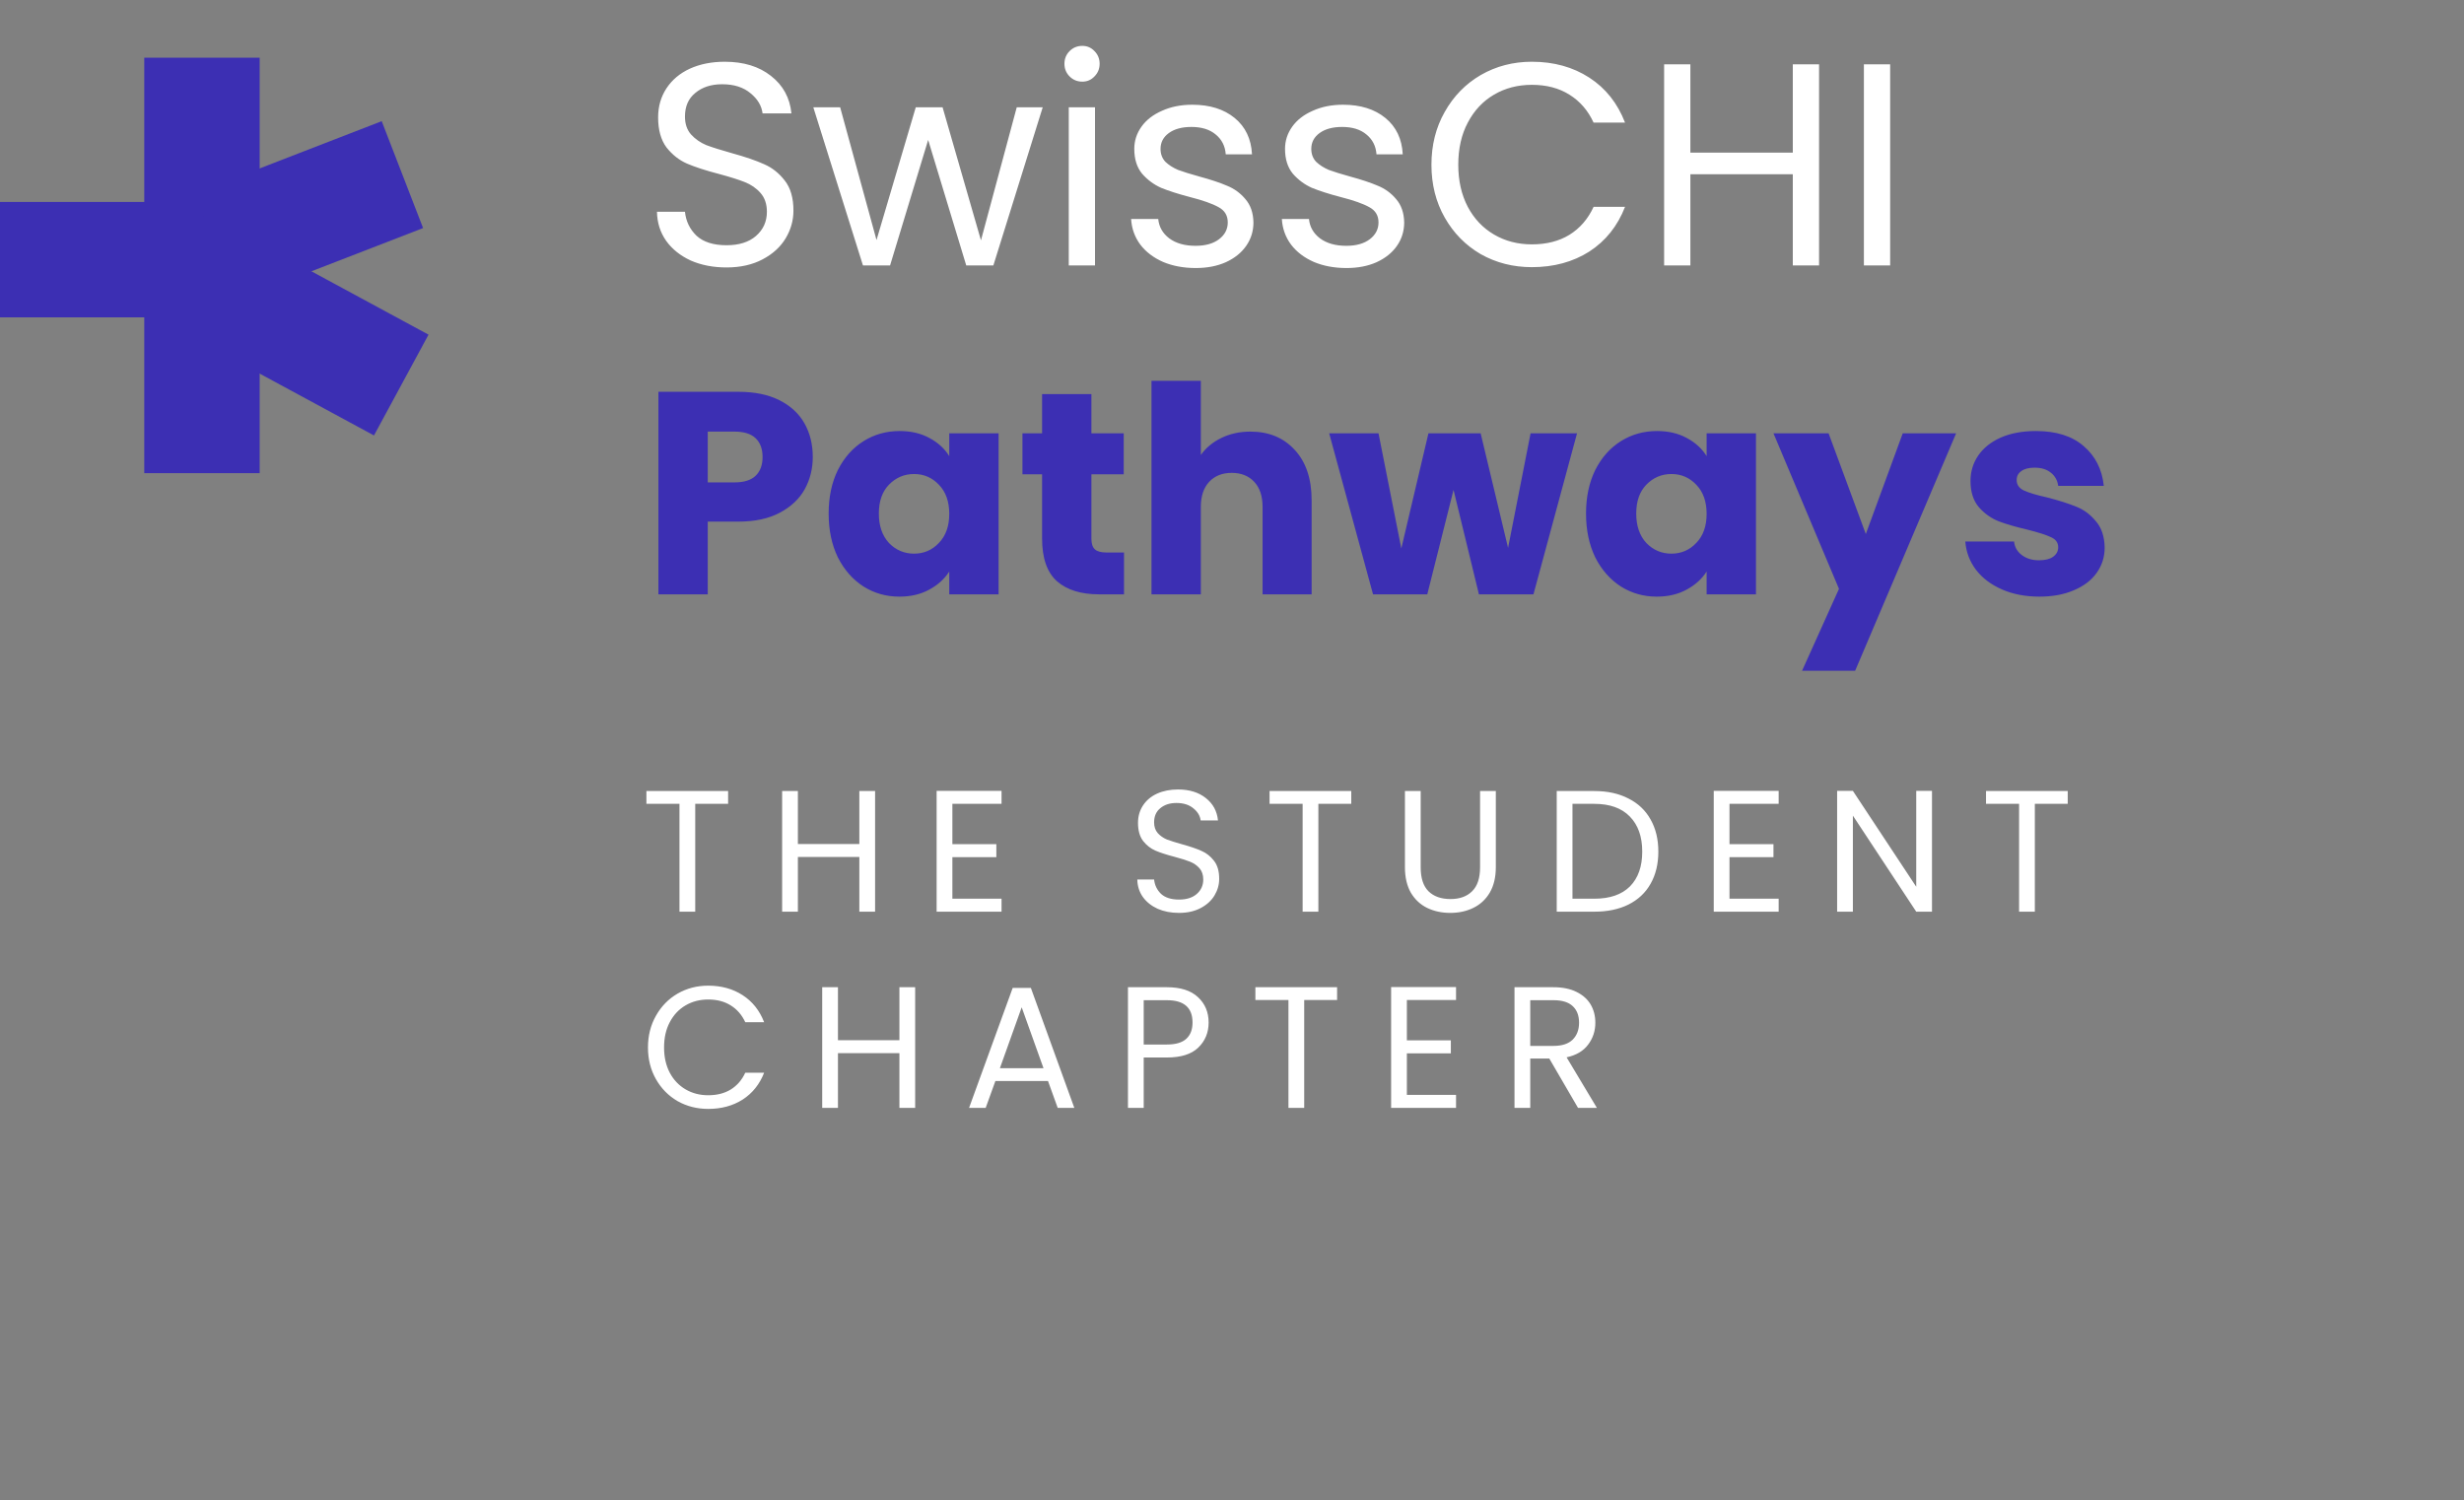 <svg width="427" height="260" viewBox="0 0 427 260" fill="none" xmlns="http://www.w3.org/2000/svg">
<rect x="0" y="0" width="427" height="260" fill="#808080" stroke="none"/>
<path d="M125.9 46.35C123.6 46.35 121.533 45.95 119.7 45.15C117.9 44.317 116.483 43.183 115.45 41.75C114.417 40.283 113.883 38.6 113.85 36.7H118.7C118.867 38.333 119.533 39.717 120.7 40.85C121.9 41.95 123.633 42.5 125.9 42.5C128.067 42.5 129.767 41.967 131 40.9C132.267 39.8 132.9 38.4 132.9 36.7C132.9 35.367 132.533 34.283 131.8 33.45C131.067 32.617 130.15 31.983 129.05 31.55C127.95 31.117 126.467 30.65 124.6 30.15C122.3 29.55 120.45 28.95 119.05 28.35C117.683 27.75 116.5 26.817 115.5 25.55C114.533 24.25 114.05 22.517 114.05 20.35C114.05 18.45 114.533 16.767 115.5 15.3C116.467 13.833 117.817 12.7 119.55 11.9C121.317 11.1 123.333 10.7 125.6 10.7C128.867 10.7 131.533 11.517 133.6 13.15C135.7 14.783 136.883 16.95 137.15 19.65H132.15C131.983 18.317 131.283 17.15 130.05 16.15C128.817 15.117 127.183 14.6 125.15 14.6C123.25 14.6 121.7 15.1 120.5 16.1C119.3 17.067 118.7 18.433 118.7 20.2C118.7 21.467 119.05 22.5 119.75 23.3C120.483 24.1 121.367 24.717 122.4 25.15C123.467 25.55 124.95 26.017 126.85 26.55C129.15 27.183 131 27.817 132.4 28.45C133.8 29.05 135 30 136 31.3C137 32.567 137.5 34.3 137.5 36.5C137.5 38.2 137.05 39.8 136.15 41.3C135.25 42.8 133.917 44.017 132.15 44.95C130.383 45.883 128.3 46.35 125.9 46.35ZM180.696 18.6L172.146 46H167.446L160.846 24.25L154.246 46H149.546L140.946 18.6H145.596L151.896 41.6L158.696 18.6H163.346L169.996 41.65L176.196 18.6H180.696ZM187.561 14.15C186.695 14.15 185.961 13.85 185.361 13.25C184.761 12.65 184.461 11.917 184.461 11.05C184.461 10.183 184.761 9.45 185.361 8.85C185.961 8.25 186.695 7.95 187.561 7.95C188.395 7.95 189.095 8.25 189.661 8.85C190.261 9.45 190.561 10.183 190.561 11.05C190.561 11.917 190.261 12.65 189.661 13.25C189.095 13.85 188.395 14.15 187.561 14.15ZM189.761 18.6V46H185.211V18.6H189.761ZM207.216 46.45C205.116 46.45 203.233 46.1 201.566 45.4C199.899 44.667 198.583 43.667 197.616 42.4C196.649 41.1 196.116 39.617 196.016 37.95H200.716C200.849 39.317 201.483 40.433 202.616 41.3C203.783 42.167 205.299 42.6 207.166 42.6C208.899 42.6 210.266 42.217 211.266 41.45C212.266 40.683 212.766 39.717 212.766 38.55C212.766 37.35 212.233 36.467 211.166 35.9C210.099 35.3 208.449 34.717 206.216 34.15C204.183 33.617 202.516 33.083 201.216 32.55C199.949 31.983 198.849 31.167 197.916 30.1C197.016 29 196.566 27.567 196.566 25.8C196.566 24.4 196.983 23.117 197.816 21.95C198.649 20.783 199.833 19.867 201.366 19.2C202.899 18.5 204.649 18.15 206.616 18.15C209.649 18.15 212.099 18.917 213.966 20.45C215.833 21.983 216.833 24.083 216.966 26.75H212.416C212.316 25.317 211.733 24.167 210.666 23.3C209.633 22.433 208.233 22 206.466 22C204.833 22 203.533 22.35 202.566 23.05C201.599 23.75 201.116 24.667 201.116 25.8C201.116 26.7 201.399 27.45 201.966 28.05C202.566 28.617 203.299 29.083 204.166 29.45C205.066 29.783 206.299 30.167 207.866 30.6C209.833 31.133 211.433 31.667 212.666 32.2C213.899 32.7 214.949 33.467 215.816 34.5C216.716 35.533 217.183 36.883 217.216 38.55C217.216 40.05 216.799 41.4 215.966 42.6C215.133 43.8 213.949 44.75 212.416 45.45C210.916 46.117 209.183 46.45 207.216 46.45ZM233.339 46.45C231.239 46.45 229.356 46.1 227.689 45.4C226.022 44.667 224.706 43.667 223.739 42.4C222.772 41.1 222.239 39.617 222.139 37.95H226.839C226.972 39.317 227.606 40.433 228.739 41.3C229.906 42.167 231.422 42.6 233.289 42.6C235.022 42.6 236.389 42.217 237.389 41.45C238.389 40.683 238.889 39.717 238.889 38.55C238.889 37.35 238.356 36.467 237.289 35.9C236.222 35.3 234.572 34.717 232.339 34.15C230.306 33.617 228.639 33.083 227.339 32.55C226.072 31.983 224.972 31.167 224.039 30.1C223.139 29 222.689 27.567 222.689 25.8C222.689 24.4 223.106 23.117 223.939 21.95C224.772 20.783 225.956 19.867 227.489 19.2C229.022 18.5 230.772 18.15 232.739 18.15C235.772 18.15 238.222 18.917 240.089 20.45C241.956 21.983 242.956 24.083 243.089 26.75H238.539C238.439 25.317 237.856 24.167 236.789 23.3C235.756 22.433 234.356 22 232.589 22C230.956 22 229.656 22.35 228.689 23.05C227.722 23.75 227.239 24.667 227.239 25.8C227.239 26.7 227.522 27.45 228.089 28.05C228.689 28.617 229.422 29.083 230.289 29.45C231.189 29.783 232.422 30.167 233.989 30.6C235.956 31.133 237.556 31.667 238.789 32.2C240.022 32.7 241.072 33.467 241.939 34.5C242.839 35.533 243.306 36.883 243.339 38.55C243.339 40.05 242.922 41.4 242.089 42.6C241.256 43.8 240.072 44.75 238.539 45.45C237.039 46.117 235.306 46.45 233.339 46.45ZM248.062 28.55C248.062 25.15 248.829 22.1 250.362 19.4C251.895 16.667 253.979 14.533 256.612 13C259.279 11.467 262.229 10.7 265.462 10.7C269.262 10.7 272.579 11.617 275.412 13.45C278.245 15.283 280.312 17.883 281.612 21.25H276.162C275.195 19.15 273.795 17.533 271.962 16.4C270.162 15.267 267.995 14.7 265.462 14.7C263.029 14.7 260.845 15.267 258.912 16.4C256.979 17.533 255.462 19.15 254.362 21.25C253.262 23.317 252.712 25.75 252.712 28.55C252.712 31.317 253.262 33.75 254.362 35.85C255.462 37.917 256.979 39.517 258.912 40.65C260.845 41.783 263.029 42.35 265.462 42.35C267.995 42.35 270.162 41.8 271.962 40.7C273.795 39.567 275.195 37.95 276.162 35.85H281.612C280.312 39.183 278.245 41.767 275.412 43.6C272.579 45.4 269.262 46.3 265.462 46.3C262.229 46.3 259.279 45.55 256.612 44.05C253.979 42.517 251.895 40.4 250.362 37.7C248.829 35 248.062 31.95 248.062 28.55ZM315.235 11.15V46H310.685V30.2H292.935V46H288.385V11.15H292.935V26.45H310.685V11.15H315.235ZM327.554 11.15V46H323.004V11.15H327.554Z" fill="white"/>
<path d="M140.85 79.2C140.85 81.233 140.383 83.1 139.45 84.8C138.517 86.467 137.083 87.817 135.15 88.85C133.217 89.883 130.817 90.4 127.95 90.4H122.65V103H114.1V67.9H127.95C130.75 67.9 133.117 68.383 135.05 69.35C136.983 70.317 138.433 71.65 139.4 73.35C140.367 75.05 140.85 77 140.85 79.2ZM127.3 83.6C128.933 83.6 130.15 83.217 130.95 82.45C131.75 81.683 132.15 80.6 132.15 79.2C132.15 77.8 131.75 76.717 130.95 75.95C130.15 75.183 128.933 74.8 127.3 74.8H122.65V83.6H127.3ZM143.601 89C143.601 86.133 144.135 83.617 145.201 81.45C146.301 79.283 147.785 77.617 149.651 76.45C151.518 75.283 153.601 74.7 155.901 74.7C157.868 74.7 159.585 75.1 161.051 75.9C162.551 76.7 163.701 77.75 164.501 79.05V75.1H173.051V103H164.501V99.05C163.668 100.35 162.501 101.4 161.001 102.2C159.535 103 157.818 103.4 155.851 103.4C153.585 103.4 151.518 102.817 149.651 101.65C147.785 100.45 146.301 98.767 145.201 96.6C144.135 94.4 143.601 91.867 143.601 89ZM164.501 89.05C164.501 86.917 163.901 85.233 162.701 84C161.535 82.767 160.101 82.15 158.401 82.15C156.701 82.15 155.251 82.767 154.051 84C152.885 85.2 152.301 86.867 152.301 89C152.301 91.133 152.885 92.833 154.051 94.1C155.251 95.333 156.701 95.95 158.401 95.95C160.101 95.95 161.535 95.333 162.701 94.1C163.901 92.867 164.501 91.183 164.501 89.05ZM194.787 95.75V103H190.437C187.337 103 184.92 102.25 183.187 100.75C181.453 99.217 180.587 96.733 180.587 93.3V82.2H177.187V75.1H180.587V68.3H189.137V75.1H194.737V82.2H189.137V93.4C189.137 94.233 189.337 94.833 189.737 95.2C190.137 95.567 190.803 95.75 191.737 95.75H194.787ZM216.699 74.8C219.899 74.8 222.466 75.867 224.399 78C226.333 80.1 227.299 83 227.299 86.7V103H218.799V87.85C218.799 85.983 218.316 84.533 217.349 83.5C216.383 82.467 215.083 81.95 213.449 81.95C211.816 81.95 210.516 82.467 209.549 83.5C208.583 84.533 208.099 85.983 208.099 87.85V103H199.549V66H208.099V78.85C208.966 77.617 210.149 76.633 211.649 75.9C213.149 75.167 214.833 74.8 216.699 74.8ZM273.291 75.1L265.741 103H256.291L251.891 84.9L247.341 103H237.941L230.341 75.1H238.891L242.841 95.05L247.541 75.1H256.591L261.341 94.95L265.241 75.1H273.291ZM274.851 89C274.851 86.133 275.385 83.617 276.451 81.45C277.551 79.283 279.035 77.617 280.901 76.45C282.768 75.283 284.851 74.7 287.151 74.7C289.118 74.7 290.835 75.1 292.301 75.9C293.801 76.7 294.951 77.75 295.751 79.05V75.1H304.301V103H295.751V99.05C294.918 100.35 293.751 101.4 292.251 102.2C290.785 103 289.068 103.4 287.101 103.4C284.835 103.4 282.768 102.817 280.901 101.65C279.035 100.45 277.551 98.767 276.451 96.6C275.385 94.4 274.851 91.867 274.851 89ZM295.751 89.05C295.751 86.917 295.151 85.233 293.951 84C292.785 82.767 291.351 82.15 289.651 82.15C287.951 82.15 286.501 82.767 285.301 84C284.135 85.2 283.551 86.867 283.551 89C283.551 91.133 284.135 92.833 285.301 94.1C286.501 95.333 287.951 95.95 289.651 95.95C291.351 95.95 292.785 95.333 293.951 94.1C295.151 92.867 295.751 91.183 295.751 89.05ZM338.987 75.1L321.487 116.25H312.287L318.687 102.05L307.337 75.1H316.887L323.337 92.55L329.737 75.1H338.987ZM353.429 103.4C350.995 103.4 348.829 102.983 346.929 102.15C345.029 101.317 343.529 100.183 342.429 98.75C341.329 97.283 340.712 95.65 340.579 93.85H349.029C349.129 94.817 349.579 95.6 350.379 96.2C351.179 96.8 352.162 97.1 353.329 97.1C354.395 97.1 355.212 96.9 355.779 96.5C356.379 96.067 356.679 95.517 356.679 94.85C356.679 94.05 356.262 93.467 355.429 93.1C354.595 92.7 353.245 92.267 351.379 91.8C349.379 91.333 347.712 90.85 346.379 90.35C345.045 89.817 343.895 89 342.929 87.9C341.962 86.767 341.479 85.25 341.479 83.35C341.479 81.75 341.912 80.3 342.779 79C343.679 77.667 344.979 76.617 346.679 75.85C348.412 75.083 350.462 74.7 352.829 74.7C356.329 74.7 359.079 75.567 361.079 77.3C363.112 79.033 364.279 81.333 364.579 84.2H356.679C356.545 83.233 356.112 82.467 355.379 81.9C354.679 81.333 353.745 81.05 352.579 81.05C351.579 81.05 350.812 81.25 350.279 81.65C349.745 82.017 349.479 82.533 349.479 83.2C349.479 84 349.895 84.6 350.729 85C351.595 85.4 352.929 85.8 354.729 86.2C356.795 86.733 358.479 87.267 359.779 87.8C361.079 88.3 362.212 89.133 363.179 90.3C364.179 91.433 364.695 92.967 364.729 94.9C364.729 96.533 364.262 98 363.329 99.3C362.429 100.567 361.112 101.567 359.379 102.3C357.679 103.033 355.695 103.4 353.429 103.4Z" fill="#3C2FB3"/>
<path d="M126.18 137.09V139.31H120.48V158H117.75V139.31H112.02V137.09H126.18ZM151.65 137.09V158H148.92V148.52H138.27V158H135.54V137.09H138.27V146.27H148.92V137.09H151.65ZM165.042 139.31V146.3H172.662V148.55H165.042V155.75H173.562V158H162.312V137.06H173.562V139.31H165.042ZM204.321 158.21C202.941 158.21 201.701 157.97 200.601 157.49C199.521 156.99 198.671 156.31 198.051 155.45C197.431 154.57 197.111 153.56 197.091 152.42H200.001C200.101 153.4 200.501 154.23 201.201 154.91C201.921 155.57 202.961 155.9 204.321 155.9C205.621 155.9 206.641 155.58 207.381 154.94C208.141 154.28 208.521 153.44 208.521 152.42C208.521 151.62 208.301 150.97 207.861 150.47C207.421 149.97 206.871 149.59 206.211 149.33C205.551 149.07 204.661 148.79 203.541 148.49C202.161 148.13 201.051 147.77 200.211 147.41C199.391 147.05 198.681 146.49 198.081 145.73C197.501 144.95 197.211 143.91 197.211 142.61C197.211 141.47 197.501 140.46 198.081 139.58C198.661 138.7 199.471 138.02 200.511 137.54C201.571 137.06 202.781 136.82 204.141 136.82C206.101 136.82 207.701 137.31 208.941 138.29C210.201 139.27 210.911 140.57 211.071 142.19H208.071C207.971 141.39 207.551 140.69 206.811 140.09C206.071 139.47 205.091 139.16 203.871 139.16C202.731 139.16 201.801 139.46 201.081 140.06C200.361 140.64 200.001 141.46 200.001 142.52C200.001 143.28 200.211 143.9 200.631 144.38C201.071 144.86 201.601 145.23 202.221 145.49C202.861 145.73 203.751 146.01 204.891 146.33C206.271 146.71 207.381 147.09 208.221 147.47C209.061 147.83 209.781 148.4 210.381 149.18C210.981 149.94 211.281 150.98 211.281 152.3C211.281 153.32 211.011 154.28 210.471 155.18C209.931 156.08 209.131 156.81 208.071 157.37C207.011 157.93 205.761 158.21 204.321 158.21ZM234.168 137.09V139.31H228.468V158H225.738V139.31H220.008V137.09H234.168ZM246.199 137.09V150.32C246.199 152.18 246.649 153.56 247.549 154.46C248.469 155.36 249.739 155.81 251.359 155.81C252.959 155.81 254.209 155.36 255.109 154.46C256.029 153.56 256.489 152.18 256.489 150.32V137.09H259.219V150.29C259.219 152.03 258.869 153.5 258.169 154.7C257.469 155.88 256.519 156.76 255.319 157.34C254.139 157.92 252.809 158.21 251.329 158.21C249.849 158.21 248.509 157.92 247.309 157.34C246.129 156.76 245.189 155.88 244.489 154.7C243.809 153.5 243.469 152.03 243.469 150.29V137.09H246.199ZM276.283 137.09C278.563 137.09 280.533 137.52 282.193 138.38C283.873 139.22 285.153 140.43 286.033 142.01C286.933 143.59 287.383 145.45 287.383 147.59C287.383 149.73 286.933 151.59 286.033 153.17C285.153 154.73 283.873 155.93 282.193 156.77C280.533 157.59 278.563 158 276.283 158H269.773V137.09H276.283ZM276.283 155.75C278.983 155.75 281.043 155.04 282.463 153.62C283.883 152.18 284.593 150.17 284.593 147.59C284.593 144.99 283.873 142.96 282.433 141.5C281.013 140.04 278.963 139.31 276.283 139.31H272.503V155.75H276.283ZM299.714 139.31V146.3H307.334V148.55H299.714V155.75H308.234V158H296.984V137.06H308.234V139.31H299.714ZM334.805 158H332.075L321.095 141.35V158H318.365V137.06H321.095L332.075 153.68V137.06H334.805V158ZM358.328 137.09V139.31H352.628V158H349.898V139.31H344.168V137.09H358.328ZM112.29 181.53C112.29 179.49 112.75 177.66 113.67 176.04C114.59 174.4 115.84 173.12 117.42 172.2C119.02 171.28 120.79 170.82 122.73 170.82C125.01 170.82 127 171.37 128.7 172.47C130.4 173.57 131.64 175.13 132.42 177.15H129.15C128.57 175.89 127.73 174.92 126.63 174.24C125.55 173.56 124.25 173.22 122.73 173.22C121.27 173.22 119.96 173.56 118.8 174.24C117.64 174.92 116.73 175.89 116.07 177.15C115.41 178.39 115.08 179.85 115.08 181.53C115.08 183.19 115.41 184.65 116.07 185.91C116.73 187.15 117.64 188.11 118.8 188.79C119.96 189.47 121.27 189.81 122.73 189.81C124.25 189.81 125.55 189.48 126.63 188.82C127.73 188.14 128.57 187.17 129.15 185.91H132.42C131.64 187.91 130.4 189.46 128.7 190.56C127 191.64 125.01 192.18 122.73 192.18C120.79 192.18 119.02 191.73 117.42 190.83C115.84 189.91 114.59 188.64 113.67 187.02C112.75 185.4 112.29 183.57 112.29 181.53ZM158.594 171.09V192H155.864V182.52H145.214V192H142.484V171.09H145.214V180.27H155.864V171.09H158.594ZM181.615 187.35H172.495L170.815 192H167.935L175.495 171.21H178.645L186.175 192H183.295L181.615 187.35ZM180.835 185.13L177.055 174.57L173.275 185.13H180.835ZM209.45 177.21C209.45 178.95 208.85 180.4 207.65 181.56C206.47 182.7 204.66 183.27 202.22 183.27H198.2V192H195.47V171.09H202.22C204.58 171.09 206.37 171.66 207.59 172.8C208.83 173.94 209.45 175.41 209.45 177.21ZM202.22 181.02C203.74 181.02 204.86 180.69 205.58 180.03C206.3 179.37 206.66 178.43 206.66 177.21C206.66 174.63 205.18 173.34 202.22 173.34H198.2V181.02H202.22ZM231.713 171.09V173.31H226.013V192H223.283V173.31H217.553V171.09H231.713ZM243.804 173.31V180.3H251.424V182.55H243.804V189.75H252.324V192H241.074V171.06H252.324V173.31H243.804ZM273.465 192L268.485 183.45H265.185V192H262.455V171.09H269.205C270.785 171.09 272.115 171.36 273.195 171.9C274.295 172.44 275.115 173.17 275.655 174.09C276.195 175.01 276.465 176.06 276.465 177.24C276.465 178.68 276.045 179.95 275.205 181.05C274.385 182.15 273.145 182.88 271.485 183.24L276.735 192H273.465ZM265.185 181.26H269.205C270.685 181.26 271.795 180.9 272.535 180.18C273.275 179.44 273.645 178.46 273.645 177.24C273.645 176 273.275 175.04 272.535 174.36C271.815 173.68 270.705 173.34 269.205 173.34H265.185V181.26Z" fill="white"/>
<rect x="45" y="10" width="72" height="20" transform="rotate(90 45 10)" fill="#3C2FB3"/>
<rect x="32" y="55" width="32" height="20" transform="rotate(-180 32 55)" fill="#3C2FB3"/>
<rect x="73.32" y="39.523" width="44.125" height="19.862" transform="rotate(158.837 73.32 39.523)" fill="#3C2FB3"/>
<rect x="64.809" y="75.466" width="44.125" height="19.862" transform="rotate(-151.586 64.809 75.466)" fill="#3C2FB3"/>
</svg>
